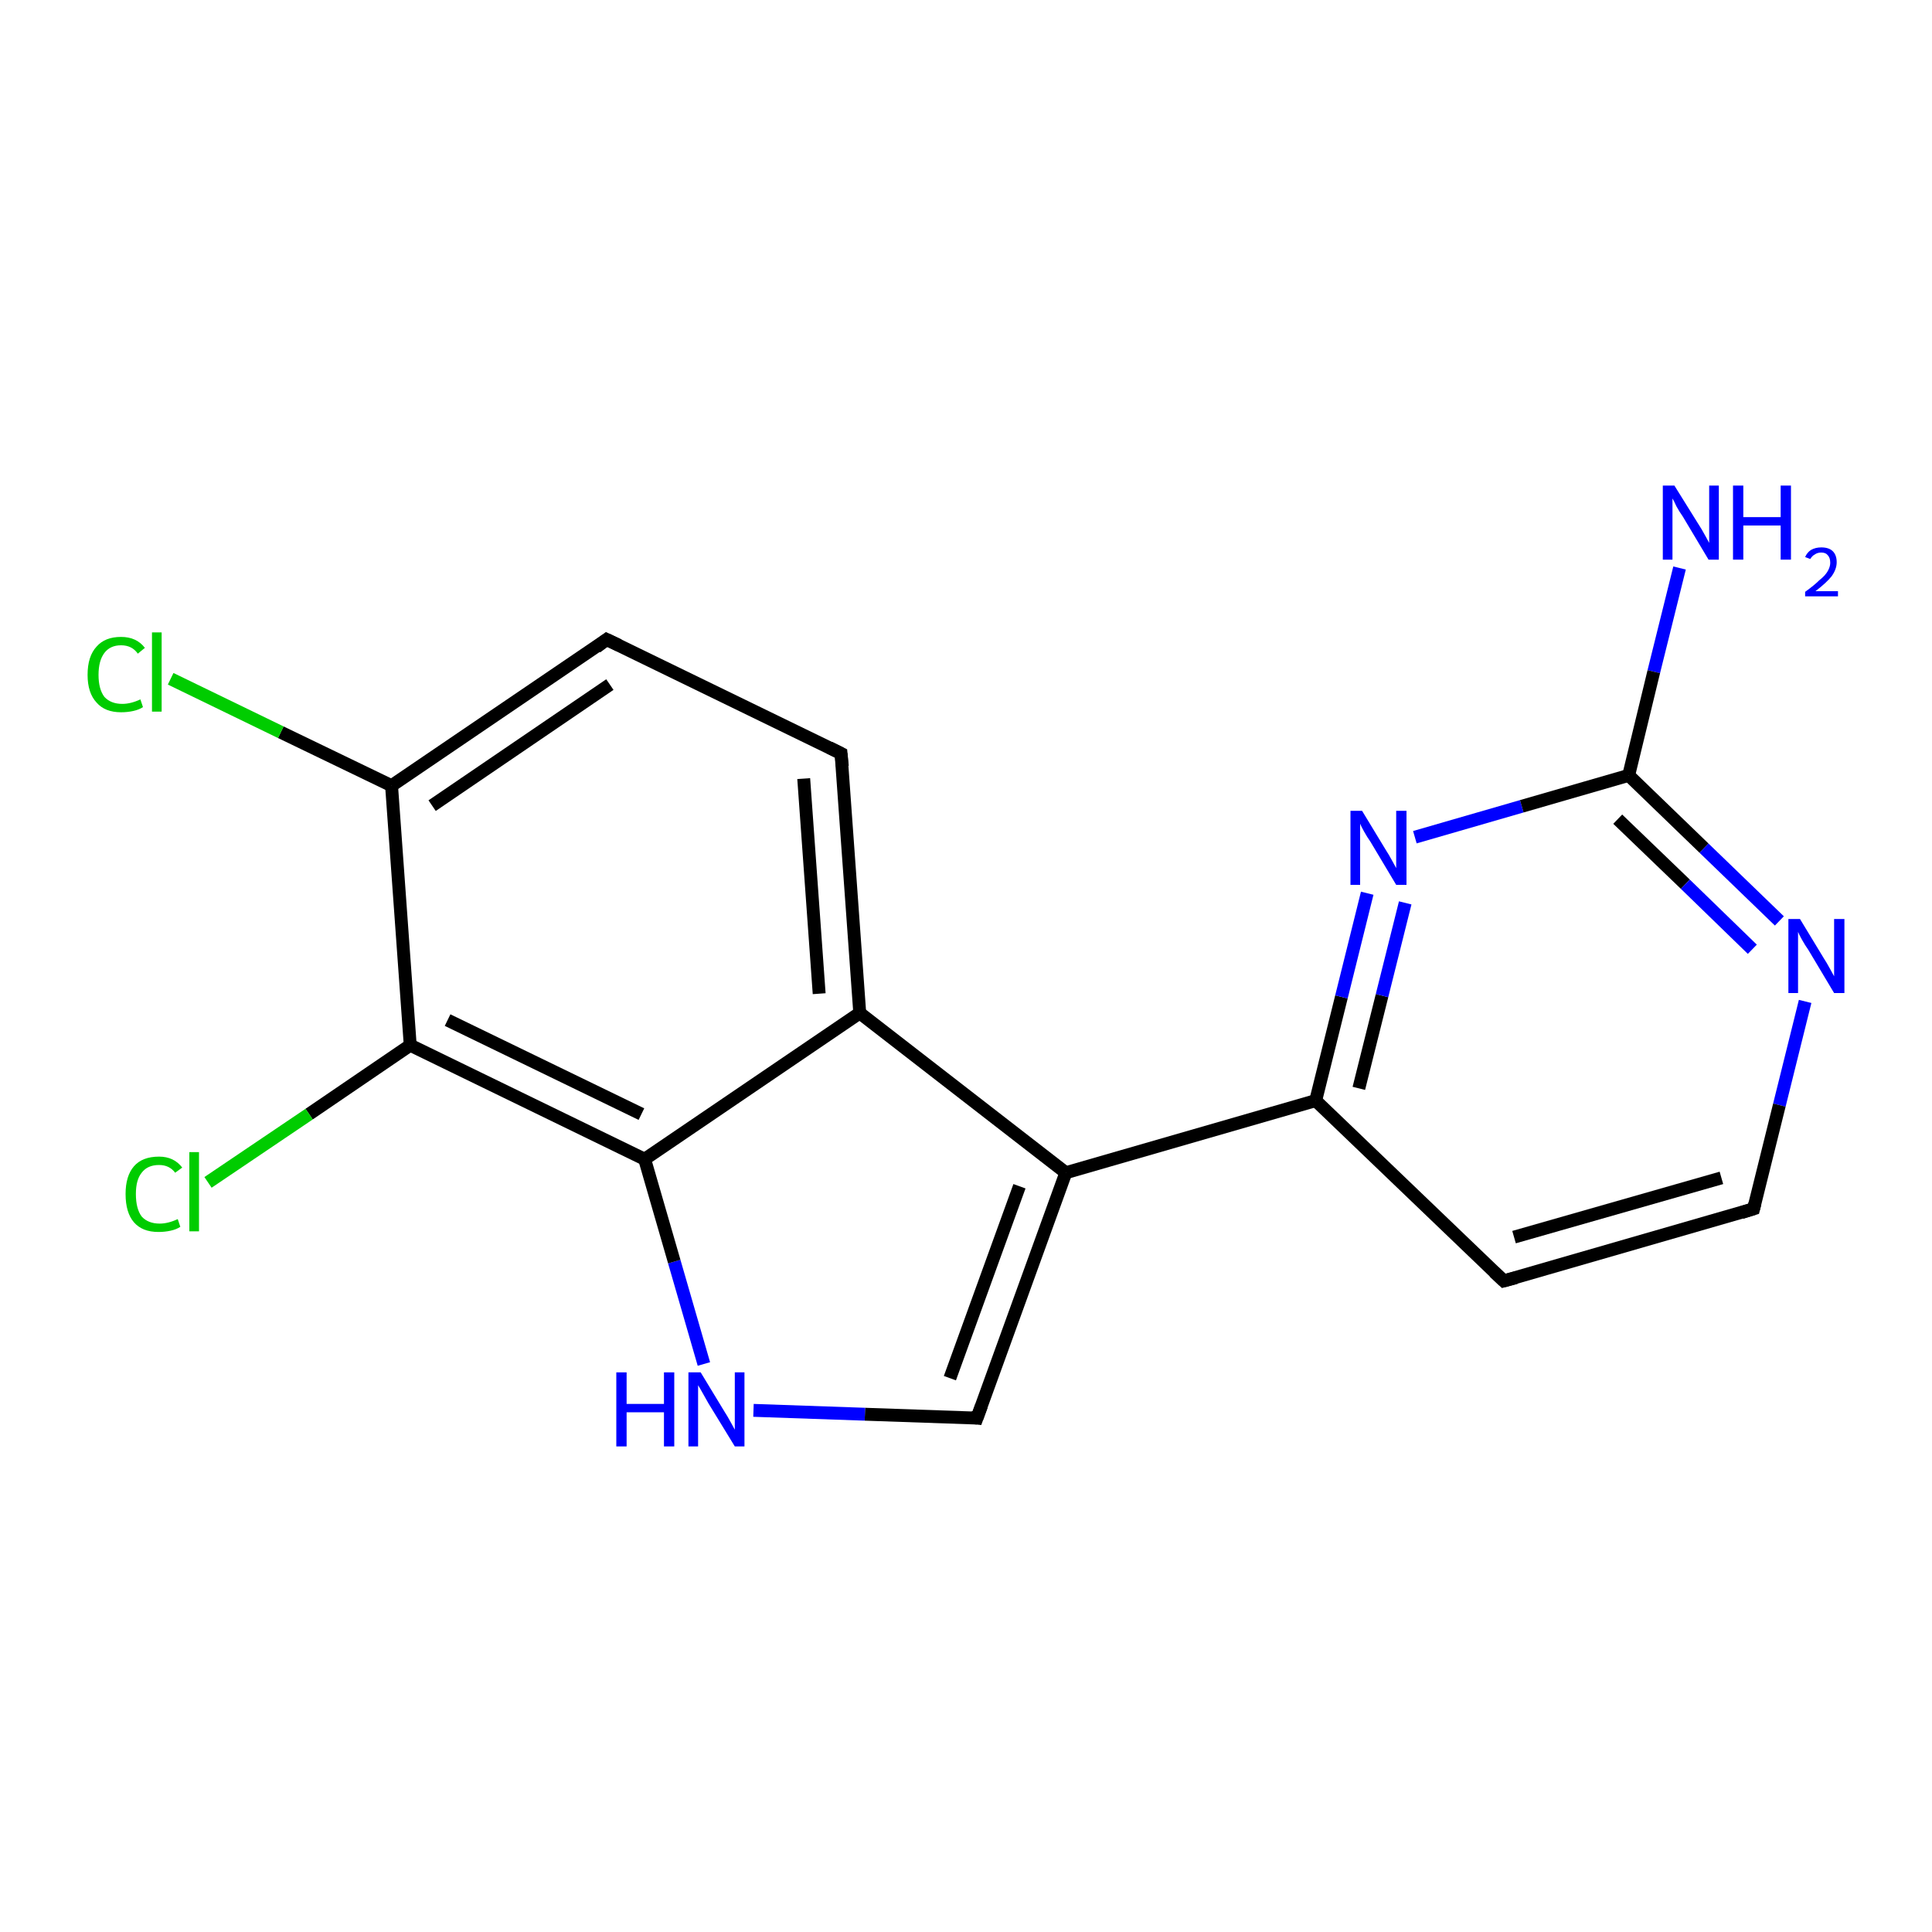<?xml version='1.0' encoding='iso-8859-1'?>
<svg version='1.1' baseProfile='full'
              xmlns='http://www.w3.org/2000/svg'
                      xmlns:rdkit='http://www.rdkit.org/xml'
                      xmlns:xlink='http://www.w3.org/1999/xlink'
                  xml:space='preserve'
width='300px' height='300px' viewBox='0 0 300 300'>
<!-- END OF HEADER -->
<rect style='opacity:1.0;fill:#FFFFFF;stroke:none' width='300.0' height='300.0' x='0.0' y='0.0'> </rect>
<path class='bond-0 atom-0 atom-1' d='M 260.8,88.2 L 256.8,104.3' style='fill:none;fill-rule:evenodd;stroke:#0000FF;stroke-width:2.0px;stroke-linecap:butt;stroke-linejoin:miter;stroke-opacity:1' />
<path class='bond-0 atom-0 atom-1' d='M 256.8,104.3 L 252.9,120.4' style='fill:none;fill-rule:evenodd;stroke:#000000;stroke-width:2.0px;stroke-linecap:butt;stroke-linejoin:miter;stroke-opacity:1' />
<path class='bond-1 atom-1 atom-2' d='M 252.9,120.4 L 264.6,131.7' style='fill:none;fill-rule:evenodd;stroke:#000000;stroke-width:2.0px;stroke-linecap:butt;stroke-linejoin:miter;stroke-opacity:1' />
<path class='bond-1 atom-1 atom-2' d='M 264.6,131.7 L 276.3,143.0' style='fill:none;fill-rule:evenodd;stroke:#0000FF;stroke-width:2.0px;stroke-linecap:butt;stroke-linejoin:miter;stroke-opacity:1' />
<path class='bond-1 atom-1 atom-2' d='M 251.2,127.2 L 261.7,137.3' style='fill:none;fill-rule:evenodd;stroke:#000000;stroke-width:2.0px;stroke-linecap:butt;stroke-linejoin:miter;stroke-opacity:1' />
<path class='bond-1 atom-1 atom-2' d='M 261.7,137.3 L 272.1,147.4' style='fill:none;fill-rule:evenodd;stroke:#0000FF;stroke-width:2.0px;stroke-linecap:butt;stroke-linejoin:miter;stroke-opacity:1' />
<path class='bond-2 atom-2 atom-3' d='M 280.3,155.5 L 276.3,171.6' style='fill:none;fill-rule:evenodd;stroke:#0000FF;stroke-width:2.0px;stroke-linecap:butt;stroke-linejoin:miter;stroke-opacity:1' />
<path class='bond-2 atom-2 atom-3' d='M 276.3,171.6 L 272.3,187.7' style='fill:none;fill-rule:evenodd;stroke:#000000;stroke-width:2.0px;stroke-linecap:butt;stroke-linejoin:miter;stroke-opacity:1' />
<path class='bond-3 atom-3 atom-4' d='M 272.3,187.7 L 233.5,198.9' style='fill:none;fill-rule:evenodd;stroke:#000000;stroke-width:2.0px;stroke-linecap:butt;stroke-linejoin:miter;stroke-opacity:1' />
<path class='bond-3 atom-3 atom-4' d='M 267.3,182.9 L 235.1,192.1' style='fill:none;fill-rule:evenodd;stroke:#000000;stroke-width:2.0px;stroke-linecap:butt;stroke-linejoin:miter;stroke-opacity:1' />
<path class='bond-4 atom-4 atom-5' d='M 233.5,198.9 L 204.3,170.9' style='fill:none;fill-rule:evenodd;stroke:#000000;stroke-width:2.0px;stroke-linecap:butt;stroke-linejoin:miter;stroke-opacity:1' />
<path class='bond-5 atom-5 atom-6' d='M 204.3,170.9 L 208.3,154.8' style='fill:none;fill-rule:evenodd;stroke:#000000;stroke-width:2.0px;stroke-linecap:butt;stroke-linejoin:miter;stroke-opacity:1' />
<path class='bond-5 atom-5 atom-6' d='M 208.3,154.8 L 212.3,138.7' style='fill:none;fill-rule:evenodd;stroke:#0000FF;stroke-width:2.0px;stroke-linecap:butt;stroke-linejoin:miter;stroke-opacity:1' />
<path class='bond-5 atom-5 atom-6' d='M 211.0,169.0 L 214.6,154.6' style='fill:none;fill-rule:evenodd;stroke:#000000;stroke-width:2.0px;stroke-linecap:butt;stroke-linejoin:miter;stroke-opacity:1' />
<path class='bond-5 atom-5 atom-6' d='M 214.6,154.6 L 218.2,140.2' style='fill:none;fill-rule:evenodd;stroke:#0000FF;stroke-width:2.0px;stroke-linecap:butt;stroke-linejoin:miter;stroke-opacity:1' />
<path class='bond-6 atom-5 atom-7' d='M 204.3,170.9 L 165.5,182.1' style='fill:none;fill-rule:evenodd;stroke:#000000;stroke-width:2.0px;stroke-linecap:butt;stroke-linejoin:miter;stroke-opacity:1' />
<path class='bond-7 atom-7 atom-8' d='M 165.5,182.1 L 151.7,220.2' style='fill:none;fill-rule:evenodd;stroke:#000000;stroke-width:2.0px;stroke-linecap:butt;stroke-linejoin:miter;stroke-opacity:1' />
<path class='bond-7 atom-7 atom-8' d='M 158.3,184.2 L 147.5,214.0' style='fill:none;fill-rule:evenodd;stroke:#000000;stroke-width:2.0px;stroke-linecap:butt;stroke-linejoin:miter;stroke-opacity:1' />
<path class='bond-8 atom-8 atom-9' d='M 151.7,220.2 L 134.3,219.6' style='fill:none;fill-rule:evenodd;stroke:#000000;stroke-width:2.0px;stroke-linecap:butt;stroke-linejoin:miter;stroke-opacity:1' />
<path class='bond-8 atom-8 atom-9' d='M 134.3,219.6 L 117.0,219.0' style='fill:none;fill-rule:evenodd;stroke:#0000FF;stroke-width:2.0px;stroke-linecap:butt;stroke-linejoin:miter;stroke-opacity:1' />
<path class='bond-9 atom-9 atom-10' d='M 109.3,211.8 L 104.7,195.9' style='fill:none;fill-rule:evenodd;stroke:#0000FF;stroke-width:2.0px;stroke-linecap:butt;stroke-linejoin:miter;stroke-opacity:1' />
<path class='bond-9 atom-9 atom-10' d='M 104.7,195.9 L 100.1,180.0' style='fill:none;fill-rule:evenodd;stroke:#000000;stroke-width:2.0px;stroke-linecap:butt;stroke-linejoin:miter;stroke-opacity:1' />
<path class='bond-10 atom-10 atom-11' d='M 100.1,180.0 L 63.7,162.3' style='fill:none;fill-rule:evenodd;stroke:#000000;stroke-width:2.0px;stroke-linecap:butt;stroke-linejoin:miter;stroke-opacity:1' />
<path class='bond-10 atom-10 atom-11' d='M 99.6,173.0 L 69.5,158.4' style='fill:none;fill-rule:evenodd;stroke:#000000;stroke-width:2.0px;stroke-linecap:butt;stroke-linejoin:miter;stroke-opacity:1' />
<path class='bond-11 atom-11 atom-12' d='M 63.7,162.3 L 48.0,173.0' style='fill:none;fill-rule:evenodd;stroke:#000000;stroke-width:2.0px;stroke-linecap:butt;stroke-linejoin:miter;stroke-opacity:1' />
<path class='bond-11 atom-11 atom-12' d='M 48.0,173.0 L 32.3,183.6' style='fill:none;fill-rule:evenodd;stroke:#00CC00;stroke-width:2.0px;stroke-linecap:butt;stroke-linejoin:miter;stroke-opacity:1' />
<path class='bond-12 atom-11 atom-13' d='M 63.7,162.3 L 60.8,122.0' style='fill:none;fill-rule:evenodd;stroke:#000000;stroke-width:2.0px;stroke-linecap:butt;stroke-linejoin:miter;stroke-opacity:1' />
<path class='bond-13 atom-13 atom-14' d='M 60.8,122.0 L 43.6,113.7' style='fill:none;fill-rule:evenodd;stroke:#000000;stroke-width:2.0px;stroke-linecap:butt;stroke-linejoin:miter;stroke-opacity:1' />
<path class='bond-13 atom-13 atom-14' d='M 43.6,113.7 L 26.5,105.4' style='fill:none;fill-rule:evenodd;stroke:#00CC00;stroke-width:2.0px;stroke-linecap:butt;stroke-linejoin:miter;stroke-opacity:1' />
<path class='bond-14 atom-13 atom-15' d='M 60.8,122.0 L 94.2,99.3' style='fill:none;fill-rule:evenodd;stroke:#000000;stroke-width:2.0px;stroke-linecap:butt;stroke-linejoin:miter;stroke-opacity:1' />
<path class='bond-14 atom-13 atom-15' d='M 67.1,125.1 L 94.7,106.3' style='fill:none;fill-rule:evenodd;stroke:#000000;stroke-width:2.0px;stroke-linecap:butt;stroke-linejoin:miter;stroke-opacity:1' />
<path class='bond-15 atom-15 atom-16' d='M 94.2,99.3 L 130.6,117.0' style='fill:none;fill-rule:evenodd;stroke:#000000;stroke-width:2.0px;stroke-linecap:butt;stroke-linejoin:miter;stroke-opacity:1' />
<path class='bond-16 atom-16 atom-17' d='M 130.6,117.0 L 133.5,157.3' style='fill:none;fill-rule:evenodd;stroke:#000000;stroke-width:2.0px;stroke-linecap:butt;stroke-linejoin:miter;stroke-opacity:1' />
<path class='bond-16 atom-16 atom-17' d='M 124.8,120.9 L 127.2,154.3' style='fill:none;fill-rule:evenodd;stroke:#000000;stroke-width:2.0px;stroke-linecap:butt;stroke-linejoin:miter;stroke-opacity:1' />
<path class='bond-17 atom-6 atom-1' d='M 219.7,130.0 L 236.3,125.2' style='fill:none;fill-rule:evenodd;stroke:#0000FF;stroke-width:2.0px;stroke-linecap:butt;stroke-linejoin:miter;stroke-opacity:1' />
<path class='bond-17 atom-6 atom-1' d='M 236.3,125.2 L 252.9,120.4' style='fill:none;fill-rule:evenodd;stroke:#000000;stroke-width:2.0px;stroke-linecap:butt;stroke-linejoin:miter;stroke-opacity:1' />
<path class='bond-18 atom-17 atom-7' d='M 133.5,157.3 L 165.5,182.1' style='fill:none;fill-rule:evenodd;stroke:#000000;stroke-width:2.0px;stroke-linecap:butt;stroke-linejoin:miter;stroke-opacity:1' />
<path class='bond-19 atom-17 atom-10' d='M 133.5,157.3 L 100.1,180.0' style='fill:none;fill-rule:evenodd;stroke:#000000;stroke-width:2.0px;stroke-linecap:butt;stroke-linejoin:miter;stroke-opacity:1' />
<path d='M 272.5,186.9 L 272.3,187.7 L 270.4,188.3' style='fill:none;stroke:#000000;stroke-width:2.0px;stroke-linecap:butt;stroke-linejoin:miter;stroke-opacity:1;' />
<path d='M 235.4,198.4 L 233.5,198.9 L 232.0,197.5' style='fill:none;stroke:#000000;stroke-width:2.0px;stroke-linecap:butt;stroke-linejoin:miter;stroke-opacity:1;' />
<path d='M 152.4,218.3 L 151.7,220.2 L 150.8,220.1' style='fill:none;stroke:#000000;stroke-width:2.0px;stroke-linecap:butt;stroke-linejoin:miter;stroke-opacity:1;' />
<path d='M 92.6,100.5 L 94.2,99.3 L 96.1,100.2' style='fill:none;stroke:#000000;stroke-width:2.0px;stroke-linecap:butt;stroke-linejoin:miter;stroke-opacity:1;' />
<path d='M 128.8,116.1 L 130.6,117.0 L 130.8,119.0' style='fill:none;stroke:#000000;stroke-width:2.0px;stroke-linecap:butt;stroke-linejoin:miter;stroke-opacity:1;' />
<path class='atom-0' d='M 260.0 75.4
L 263.8 81.5
Q 264.2 82.1, 264.8 83.2
Q 265.4 84.3, 265.4 84.3
L 265.4 75.4
L 266.9 75.4
L 266.9 86.9
L 265.3 86.9
L 261.3 80.2
Q 260.8 79.5, 260.3 78.6
Q 259.9 77.7, 259.7 77.4
L 259.7 86.9
L 258.2 86.9
L 258.2 75.4
L 260.0 75.4
' fill='#0000FF'/>
<path class='atom-0' d='M 269.1 75.4
L 270.7 75.4
L 270.7 80.3
L 276.5 80.3
L 276.5 75.4
L 278.1 75.4
L 278.1 86.9
L 276.5 86.9
L 276.5 81.6
L 270.7 81.6
L 270.7 86.9
L 269.1 86.9
L 269.1 75.4
' fill='#0000FF'/>
<path class='atom-0' d='M 280.3 86.5
Q 280.6 85.8, 281.2 85.4
Q 281.9 85.0, 282.8 85.0
Q 284.0 85.0, 284.6 85.6
Q 285.2 86.2, 285.2 87.3
Q 285.2 88.4, 284.4 89.5
Q 283.6 90.5, 281.9 91.8
L 285.4 91.8
L 285.4 92.6
L 280.3 92.6
L 280.3 91.9
Q 281.7 90.9, 282.5 90.1
Q 283.4 89.4, 283.8 88.7
Q 284.2 88.0, 284.2 87.4
Q 284.2 86.6, 283.8 86.2
Q 283.5 85.8, 282.8 85.8
Q 282.2 85.8, 281.8 86.1
Q 281.4 86.3, 281.1 86.8
L 280.3 86.5
' fill='#0000FF'/>
<path class='atom-2' d='M 279.5 142.7
L 283.2 148.8
Q 283.6 149.4, 284.2 150.5
Q 284.8 151.6, 284.8 151.6
L 284.8 142.7
L 286.4 142.7
L 286.4 154.2
L 284.8 154.2
L 280.8 147.5
Q 280.3 146.8, 279.8 145.9
Q 279.3 145.0, 279.2 144.7
L 279.2 154.2
L 277.7 154.2
L 277.7 142.7
L 279.5 142.7
' fill='#0000FF'/>
<path class='atom-6' d='M 211.5 125.9
L 215.2 132.0
Q 215.6 132.6, 216.2 133.7
Q 216.8 134.8, 216.8 134.8
L 216.8 125.9
L 218.4 125.9
L 218.4 137.4
L 216.8 137.4
L 212.8 130.7
Q 212.3 130.0, 211.8 129.1
Q 211.3 128.2, 211.2 127.9
L 211.2 137.4
L 209.7 137.4
L 209.7 125.9
L 211.5 125.9
' fill='#0000FF'/>
<path class='atom-9' d='M 95.7 213.1
L 97.3 213.1
L 97.3 218.0
L 103.1 218.0
L 103.1 213.1
L 104.7 213.1
L 104.7 224.6
L 103.1 224.6
L 103.1 219.3
L 97.3 219.3
L 97.3 224.6
L 95.7 224.6
L 95.7 213.1
' fill='#0000FF'/>
<path class='atom-9' d='M 108.8 213.1
L 112.5 219.2
Q 112.9 219.8, 113.5 220.9
Q 114.1 222.0, 114.1 222.0
L 114.1 213.1
L 115.6 213.1
L 115.6 224.6
L 114.1 224.6
L 110.0 217.9
Q 109.6 217.2, 109.1 216.3
Q 108.6 215.4, 108.4 215.1
L 108.4 224.6
L 106.9 224.6
L 106.9 213.1
L 108.8 213.1
' fill='#0000FF'/>
<path class='atom-12' d='M 19.5 185.4
Q 19.5 182.6, 20.8 181.1
Q 22.1 179.6, 24.7 179.6
Q 27.0 179.6, 28.3 181.3
L 27.2 182.1
Q 26.3 180.9, 24.7 180.9
Q 22.9 180.9, 22.0 182.1
Q 21.1 183.2, 21.1 185.4
Q 21.1 187.7, 22.0 188.9
Q 23.0 190.0, 24.8 190.0
Q 26.1 190.0, 27.6 189.3
L 28.0 190.5
Q 27.4 190.9, 26.5 191.1
Q 25.6 191.3, 24.6 191.3
Q 22.1 191.3, 20.8 189.8
Q 19.5 188.3, 19.5 185.4
' fill='#00CC00'/>
<path class='atom-12' d='M 29.4 178.9
L 30.9 178.9
L 30.9 191.2
L 29.4 191.2
L 29.4 178.9
' fill='#00CC00'/>
<path class='atom-14' d='M 13.6 104.8
Q 13.6 101.9, 15.0 100.4
Q 16.3 98.9, 18.8 98.9
Q 21.2 98.9, 22.5 100.6
L 21.4 101.5
Q 20.5 100.2, 18.8 100.2
Q 17.1 100.2, 16.2 101.4
Q 15.3 102.6, 15.3 104.8
Q 15.3 107.0, 16.2 108.2
Q 17.2 109.3, 19.0 109.3
Q 20.3 109.3, 21.8 108.6
L 22.2 109.8
Q 21.6 110.2, 20.7 110.4
Q 19.8 110.6, 18.8 110.6
Q 16.3 110.6, 15.0 109.1
Q 13.6 107.6, 13.6 104.8
' fill='#00CC00'/>
<path class='atom-14' d='M 23.6 98.2
L 25.1 98.2
L 25.1 110.5
L 23.6 110.5
L 23.6 98.2
' fill='#00CC00'/>
</svg>
